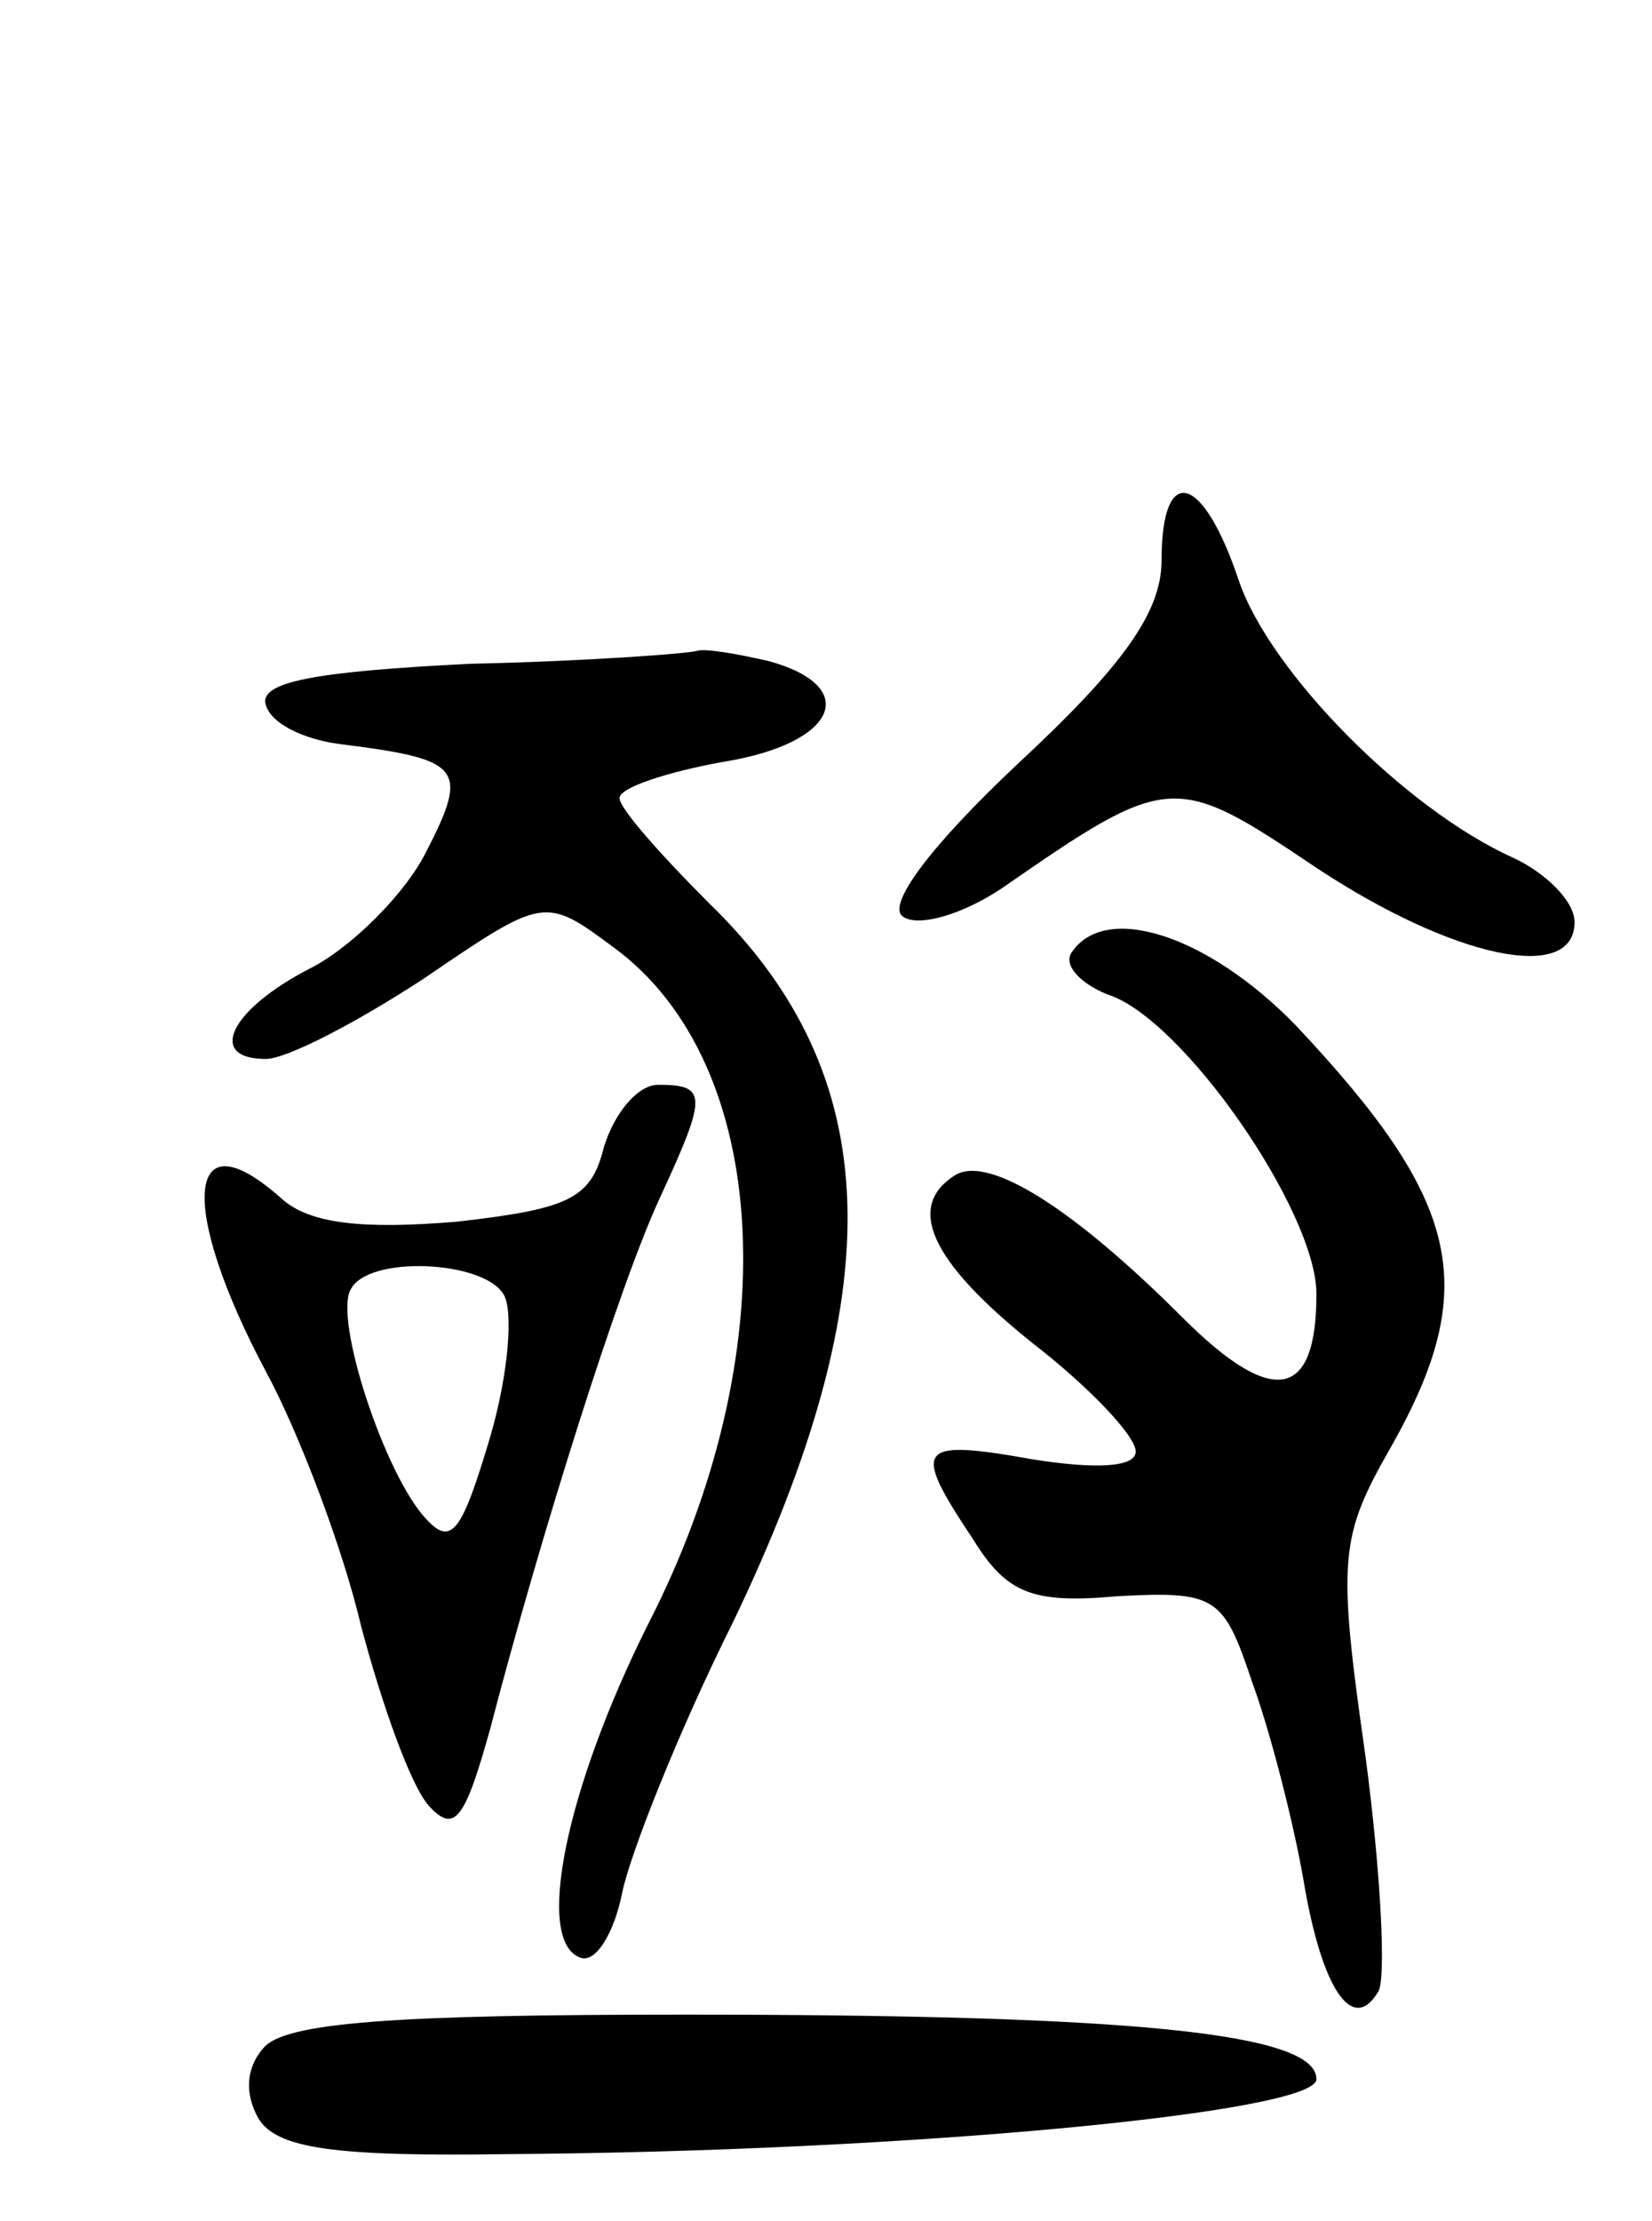 <svg version="1.0" xmlns="http://www.w3.org/2000/svg"
 width="64pt" height="86pt" viewBox="0 0 64 86"
 preserveAspectRatio="xMidYMid meet">
<g transform="translate(0,86) scale(0.1,-0.1)"
fill="#000000" stroke="none">
<path d="M450 643 c0 -20 -15 -41 -56 -79 -34 -32 -51 -55 -44 -59 6 -4 23 1
38 11 65 45 67 45 122 8 53 -35 100 -45 100 -21 0 8 -11 19 -24 25 -42 19 -94
72 -106 107 -14 42 -30 46 -30 8z"/>
<path d="M182 603 c-60 -3 -82 -7 -79 -16 2 -7 14 -13 28 -15 48 -6 51 -9 34
-42 -8 -16 -29 -37 -45 -45 -31 -16 -40 -35 -17 -35 8 0 35 14 61 31 47 32 47
32 74 12 61 -45 67 -157 13 -262 -32 -64 -44 -123 -26 -129 6 -2 13 10 16 25
3 15 22 63 43 105 62 129 59 212 -9 278 -19 19 -35 37 -35 41 0 4 18 10 40 14
44 7 54 29 18 39 -13 3 -25 5 -28 4 -3 -1 -42 -4 -88 -5z"/>
<path d="M415 491 c-3 -5 4 -12 14 -16 29 -9 81 -84 81 -116 0 -41 -17 -44
-52 -9 -42 42 -75 63 -88 55 -19 -12 -10 -33 30 -65 22 -17 40 -36 40 -42 0
-6 -15 -7 -40 -3 -45 8 -47 5 -23 -31 13 -21 23 -25 56 -22 38 2 41 0 52 -33
7 -19 16 -54 20 -77 7 -42 19 -60 29 -43 3 5 1 46 -5 91 -11 77 -10 85 10 120
35 62 27 95 -37 163 -34 35 -74 48 -87 28z"/>
<path d="M234 416 c-5 -20 -13 -24 -57 -29 -36 -3 -57 -1 -68 9 -37 33 -40 -3
-6 -67 13 -24 30 -69 37 -99 8 -30 19 -61 26 -69 10 -11 14 -6 24 30 19 73 50
172 66 206 18 39 18 43 -1 43 -8 0 -17 -11 -21 -24z m-39 -57 c4 -6 2 -31 -5
-55 -11 -37 -15 -43 -25 -32 -16 17 -36 78 -29 89 7 13 51 11 59 -2z"/>
<path d="M102 67 c-7 -8 -7 -18 -2 -27 7 -12 30 -15 97 -14 154 1 313 16 313
29 0 18 -72 25 -245 25 -112 0 -155 -3 -163 -13z"/>
</g>
</svg>
